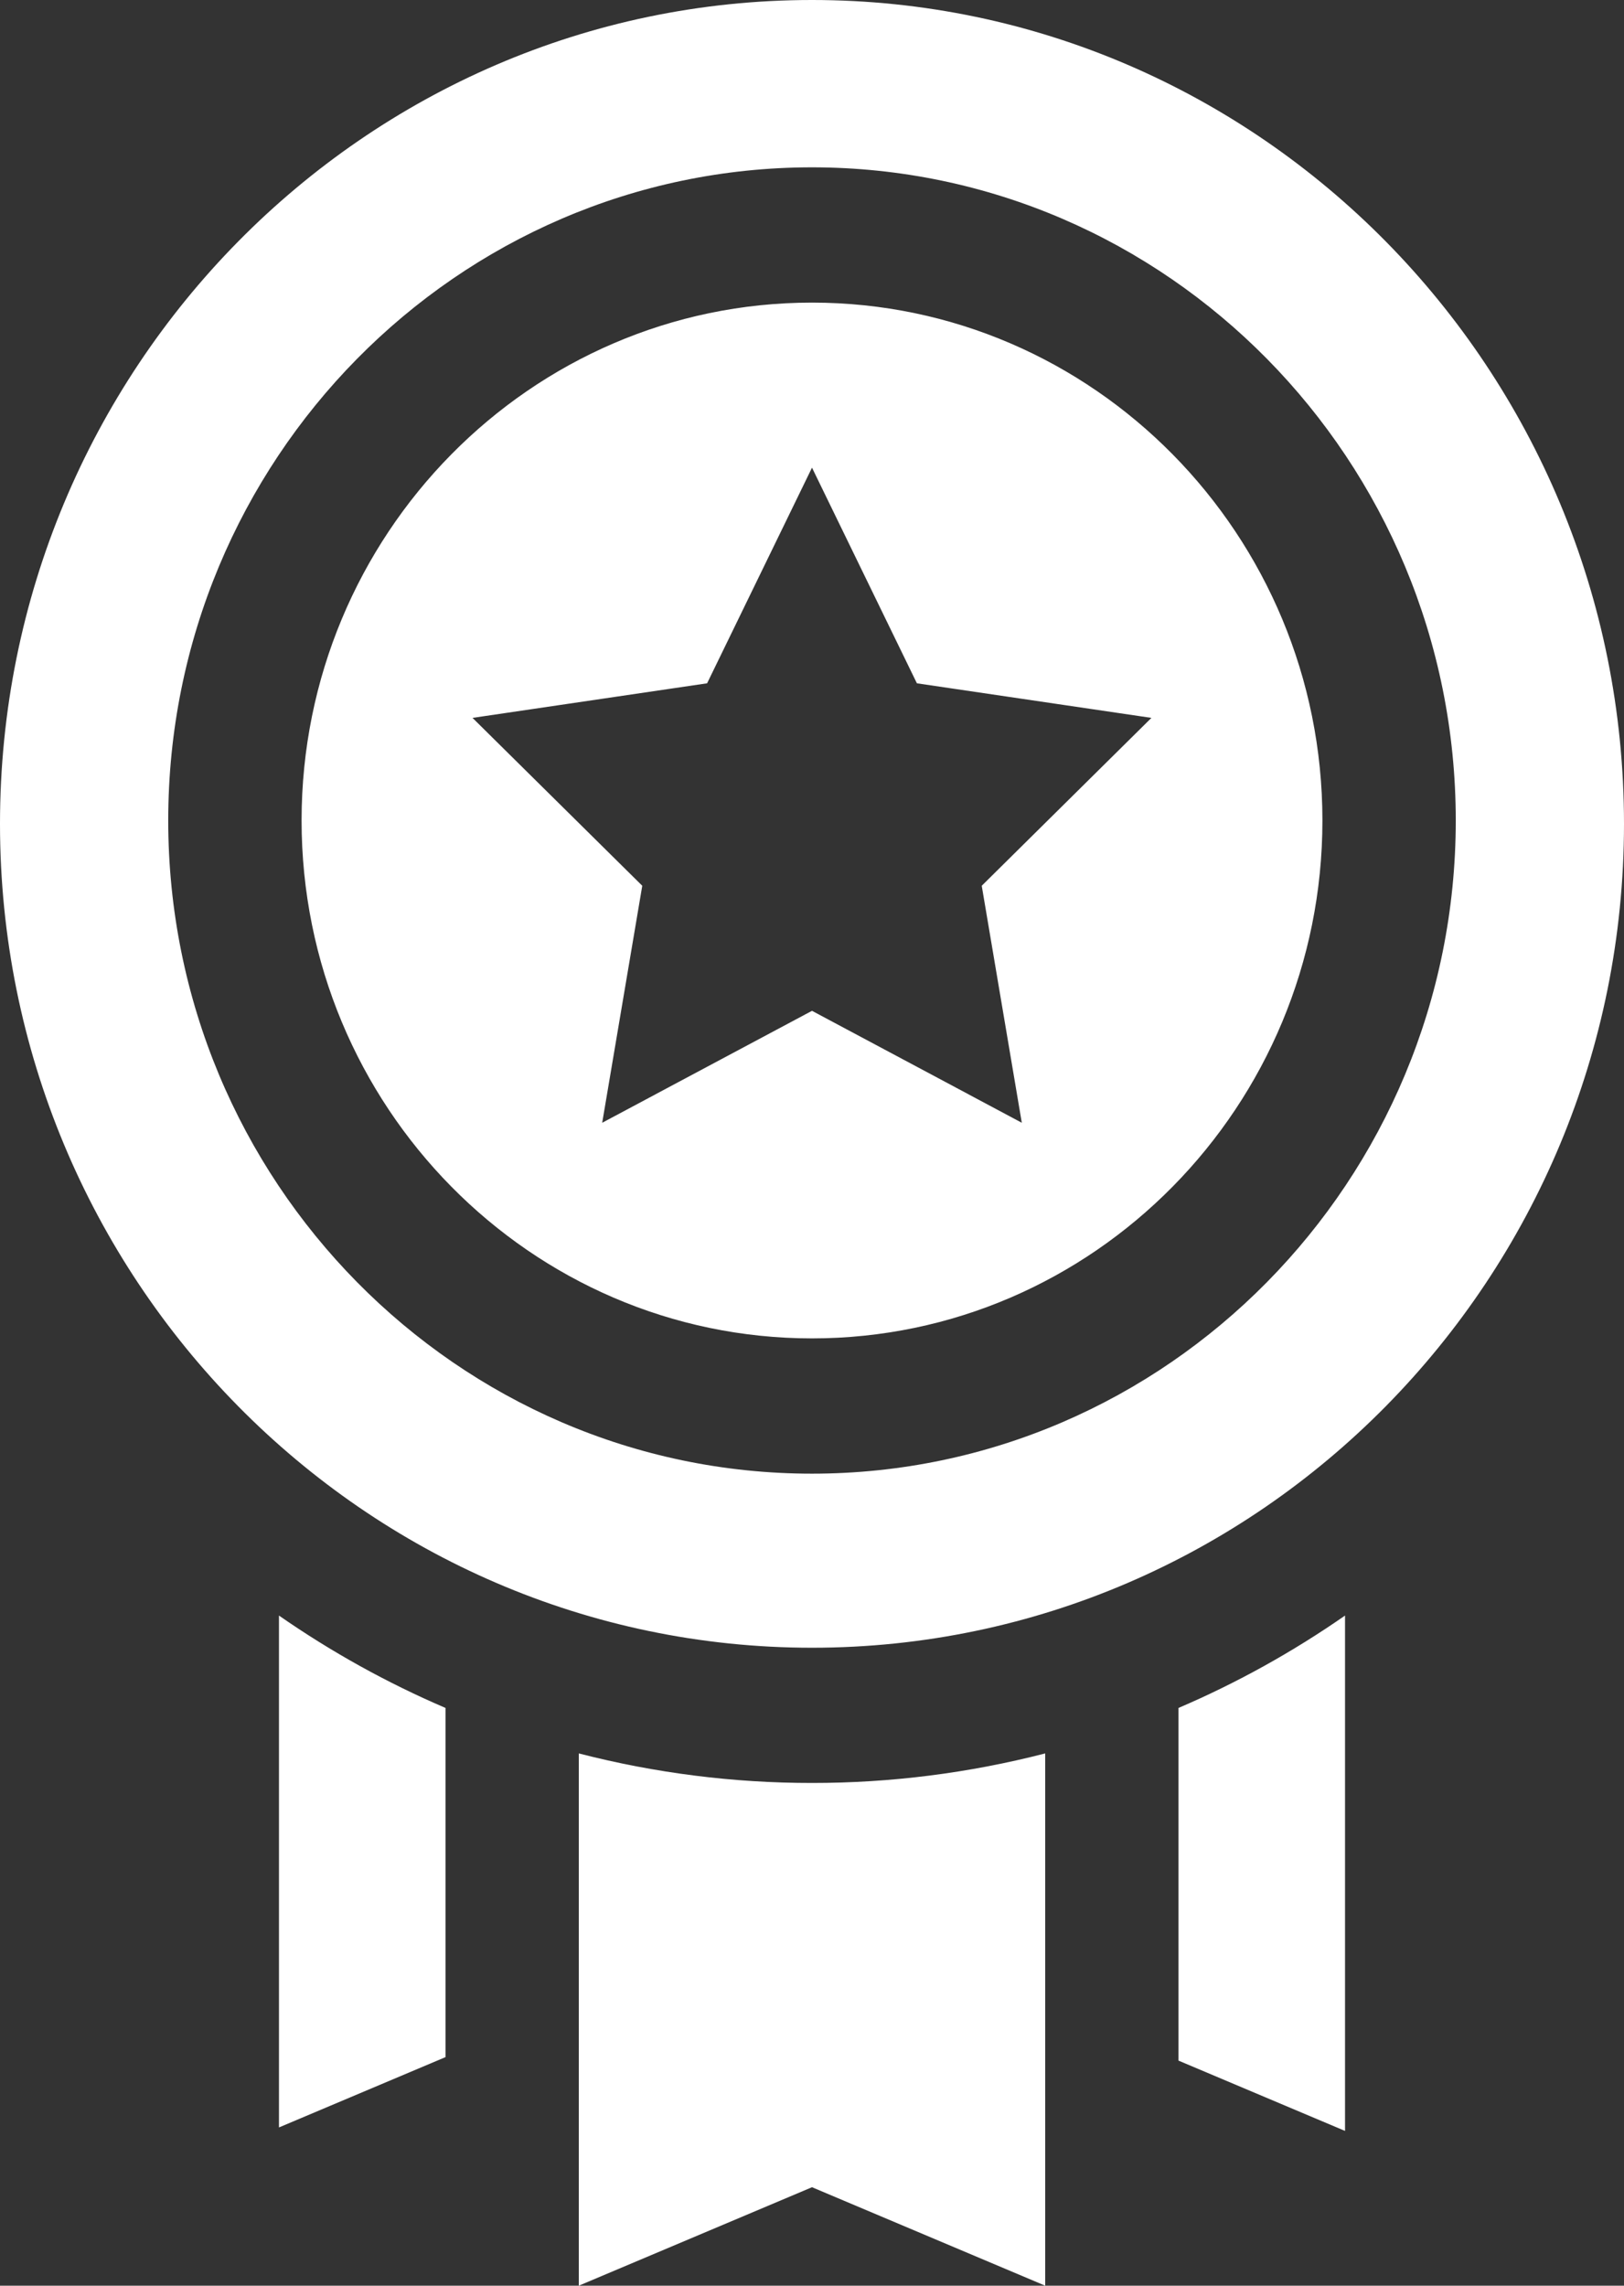 <svg width="27" height="38" viewBox="0 0 27 38" fill="none" xmlns="http://www.w3.org/2000/svg">
<rect x="0" y="0" width="27" height="38" fill="#333333" stroke="none"/>
<path d="M19.593 28.395V34.258L22.362 35.427V26.859C21.492 27.464 20.564 27.979 19.593 28.395ZM4.638 26.859V35.369L7.407 34.2V28.395C6.436 27.979 5.508 27.464 4.638 26.859ZM13.5 29.642C12.193 29.643 10.89 29.478 9.623 29.151V38L13.5 36.363L17.377 38V29.151C16.11 29.478 14.807 29.643 13.5 29.642ZM13.5 0C6.056 0 0 6.144 0 13.697C0 21.25 6.056 27.394 13.5 27.394C20.944 27.394 27 21.25 27 13.697C27 6.144 20.944 0 13.5 0ZM13.5 24.5C7.599 24.5 2.797 19.628 2.797 13.641C2.797 7.653 7.599 2.782 13.5 2.782C19.401 2.782 24.203 7.653 24.203 13.641C24.203 19.628 19.401 24.5 13.5 24.5ZM13.5 5.031C8.821 5.031 5.014 8.893 5.014 13.641C5.014 18.389 8.821 22.251 13.5 22.251C18.179 22.251 21.986 18.389 21.986 13.641C21.986 8.893 18.179 5.031 13.5 5.031ZM16.988 18.666L13.5 16.805L10.012 18.666L10.678 14.726L7.856 11.935L11.756 11.36L13.5 7.775L15.244 11.36L19.143 11.935L16.322 14.726L16.988 18.666Z" fill="white"/>
</svg>
